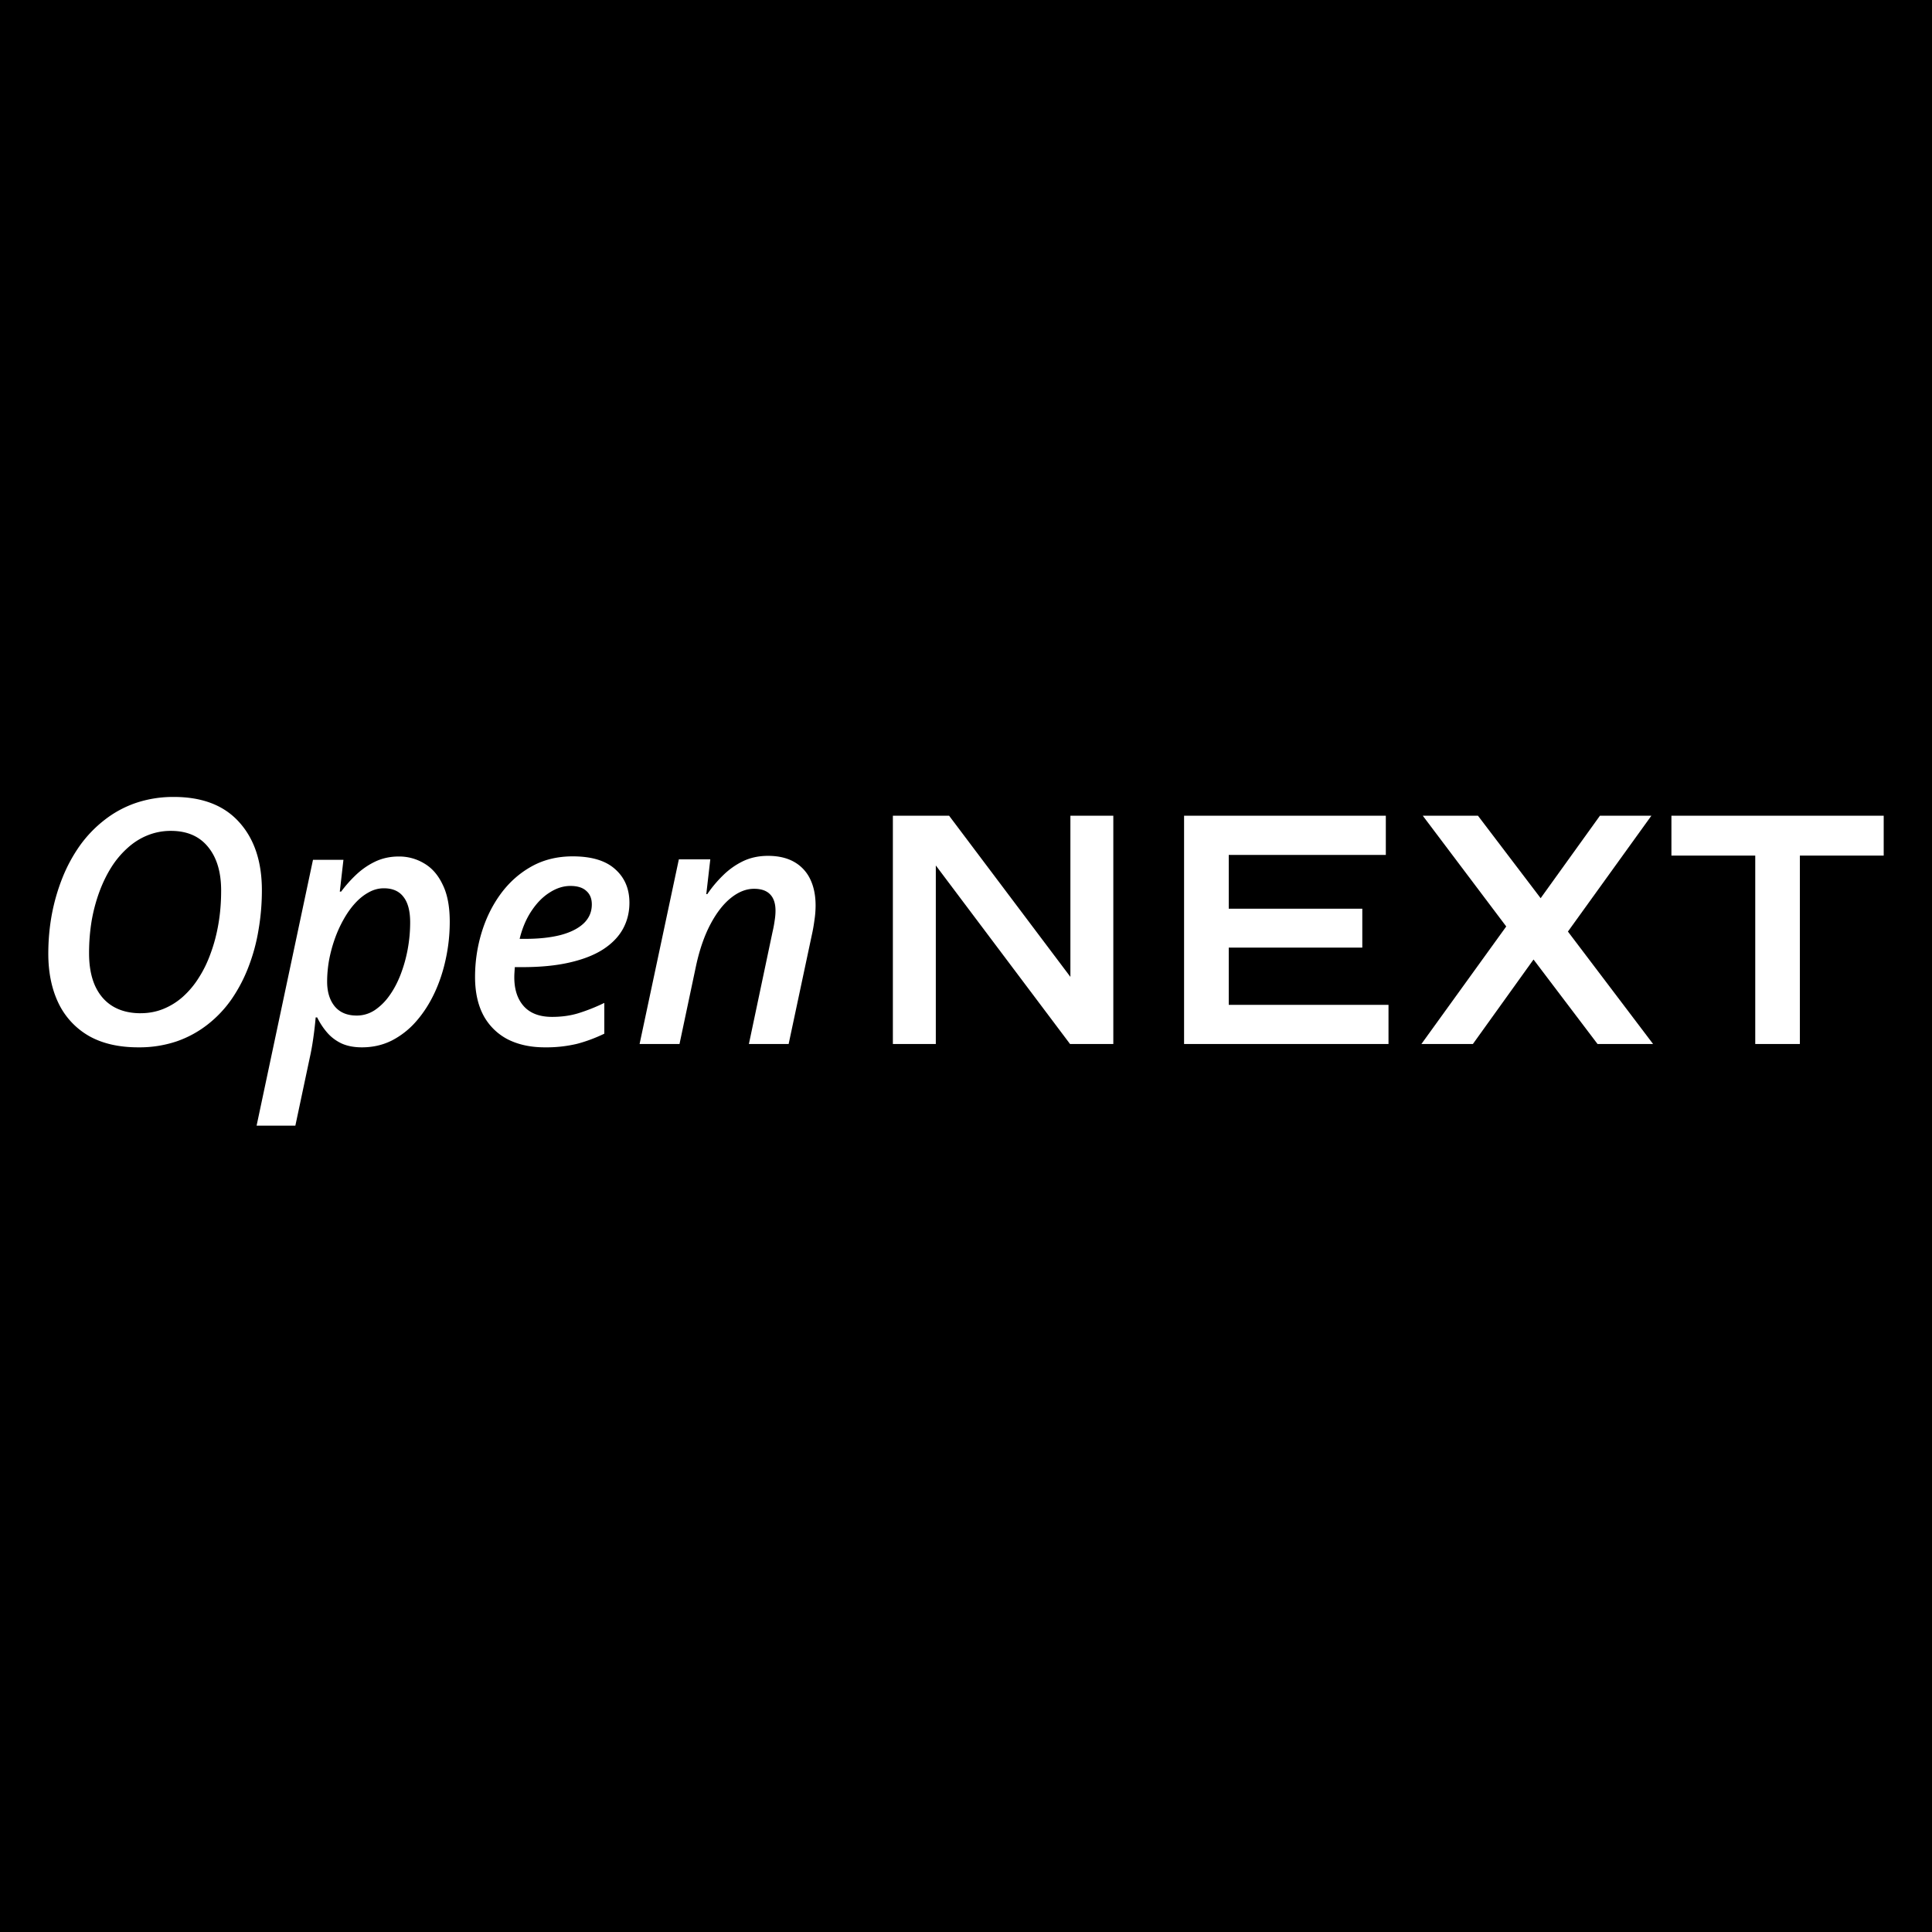 <svg xmlns="http://www.w3.org/2000/svg" viewBox="0 0 80 80">
  <rect width="100%" height="100%"/>
  <path fill="#fff" fill-rule="evenodd" d="M3.674 42.892a3.118 3.118 0 0 1-1.254-1.357C2.14 40.952 2 40.27 2 39.49c0-.55.048-1.09.145-1.619.1-.532.248-1.04.44-1.522a6.45 6.45 0 0 1 .724-1.337 5.087 5.087 0 0 1 1.02-1.06 4.419 4.419 0 0 1 1.295-.703A4.836 4.836 0 0 1 7.2 33c1.176 0 2.076.347 2.7 1.04.63.694.944 1.635.944 2.825 0 .55-.046 1.095-.138 1.632a7.654 7.654 0 0 1-.413 1.53 6.354 6.354 0 0 1-.696 1.336 4.81 4.81 0 0 1-.992 1.054 4.42 4.42 0 0 1-1.288.703 4.839 4.839 0 0 1-1.591.248c-.813 0-1.497-.159-2.053-.476Zm2.15-.937c.335 0 .65-.06.943-.179a2.79 2.79 0 0 0 .806-.503 3.63 3.63 0 0 0 .661-.792c.198-.307.363-.65.496-1.026.138-.377.244-.78.317-1.213.074-.436.11-.89.11-1.364 0-.767-.18-1.37-.544-1.811-.358-.441-.87-.662-1.536-.662a2.54 2.54 0 0 0-.971.186c-.299.12-.574.294-.827.524a3.765 3.765 0 0 0-.675.806c-.193.308-.358.65-.496 1.026a6.915 6.915 0 0 0-.317 1.206 8.211 8.211 0 0 0-.103 1.322c0 .524.082.972.248 1.344.17.372.413.654.73.847.321.193.707.29 1.157.29Z" clip-rule="evenodd"/>
  <path fill="#fff" d="M36.972 33.777v9.453h1.778v-7.393l5.558 7.393H46.1v-9.453h-1.777v6.674L39.3 33.777h-2.328ZM49.03 33.777v9.453h8.465v-1.622H50.88v-2.37h5.53v-1.61h-5.53V35.4h6.504v-1.623H49.03ZM58.857 43.23l3.513-4.867-3.456-4.586h2.285l2.596 3.415 2.455-3.415h2.13l-3.456 4.797 3.527 4.656h-2.3L63.5 39.731l-2.511 3.499h-2.13ZM72.681 35.428v7.802h1.848v-7.802H78v-1.65h-8.79v1.65h3.471Z"/>
  <path fill="#fff" fill-rule="evenodd" d="m12.96 35.604-2.335 11.008h1.605l.593-2.797c.06-.266.11-.546.151-.84.042-.294.074-.576.097-.847h.062c.11.225.245.431.406.62.16.188.358.34.593.454.238.11.523.166.854.166.45 0 .863-.094 1.24-.283a3.384 3.384 0 0 0 1.006-.792c.298-.34.55-.73.757-1.171.207-.44.363-.912.469-1.412.11-.505.165-1.02.165-1.543 0-.625-.096-1.135-.29-1.53-.188-.4-.442-.693-.764-.882a2.001 2.001 0 0 0-1.06-.289c-.35 0-.671.07-.965.207-.29.138-.551.317-.786.537-.234.22-.445.457-.633.71h-.055l.151-1.316h-1.26Zm2.542 6.234a1.34 1.34 0 0 1-.73.214c-.4 0-.705-.129-.916-.386-.207-.257-.31-.597-.31-1.02 0-.28.025-.569.076-.867.055-.299.133-.593.234-.882.101-.29.223-.56.365-.813.143-.257.3-.482.476-.675.174-.193.362-.345.564-.455.202-.115.414-.172.634-.172.363 0 .634.12.813.358.184.234.276.586.276 1.054 0 .377-.035.751-.104 1.123a5.865 5.865 0 0 1-.296 1.047c-.129.33-.285.623-.468.875a2.364 2.364 0 0 1-.614.6ZM22.557 43.368c-.583 0-1.093-.11-1.53-.33a2.391 2.391 0 0 1-1.005-.986c-.234-.436-.351-.97-.351-1.598 0-.625.089-1.233.268-1.826.18-.597.443-1.134.792-1.612.35-.477.774-.856 1.275-1.136.5-.28 1.07-.42 1.708-.42.78 0 1.367.176 1.757.53.395.349.592.813.592 1.391 0 .395-.09.756-.268 1.082-.18.326-.453.608-.82.847-.363.234-.825.416-1.385.544-.555.129-1.21.193-1.963.193h-.31a51.481 51.481 0 0 0-.018.287c-.002.044-.003.089-.003.133 0 .51.133.912.4 1.206.266.29.654.434 1.164.434.386 0 .742-.048 1.068-.145a7.572 7.572 0 0 0 1.095-.434v1.275c-.372.179-.748.319-1.13.42a5.489 5.489 0 0 1-1.336.145Zm-1.04-4.492h.234c.56 0 1.047-.053 1.46-.158.414-.11.733-.271.958-.483.225-.215.337-.477.337-.785 0-.239-.075-.425-.227-.558-.147-.138-.367-.207-.661-.207-.29 0-.574.09-.854.27-.28.174-.53.426-.751.757-.22.326-.386.714-.496 1.164Z" clip-rule="evenodd"/>
  <path fill="#fff" d="m28.11 35.583-1.626 7.647h1.653l.689-3.258c.147-.671.347-1.243.6-1.716.252-.473.534-.833.847-1.081.312-.248.629-.372.95-.372.294 0 .515.075.662.227.151.151.227.379.227.682 0 .124-.011.257-.034.4a5.063 5.063 0 0 1-.09.482l-.978 4.636h1.646l.958-4.505c.046-.202.082-.41.11-.62a4.12 4.12 0 0 0 .048-.607c0-.427-.076-.794-.227-1.102a1.611 1.611 0 0 0-.668-.71c-.294-.165-.653-.247-1.075-.247-.386 0-.735.075-1.047.227a3.097 3.097 0 0 0-.827.592 5.004 5.004 0 0 0-.64.765h-.042l.166-1.44H28.11Z"/>
</svg>
